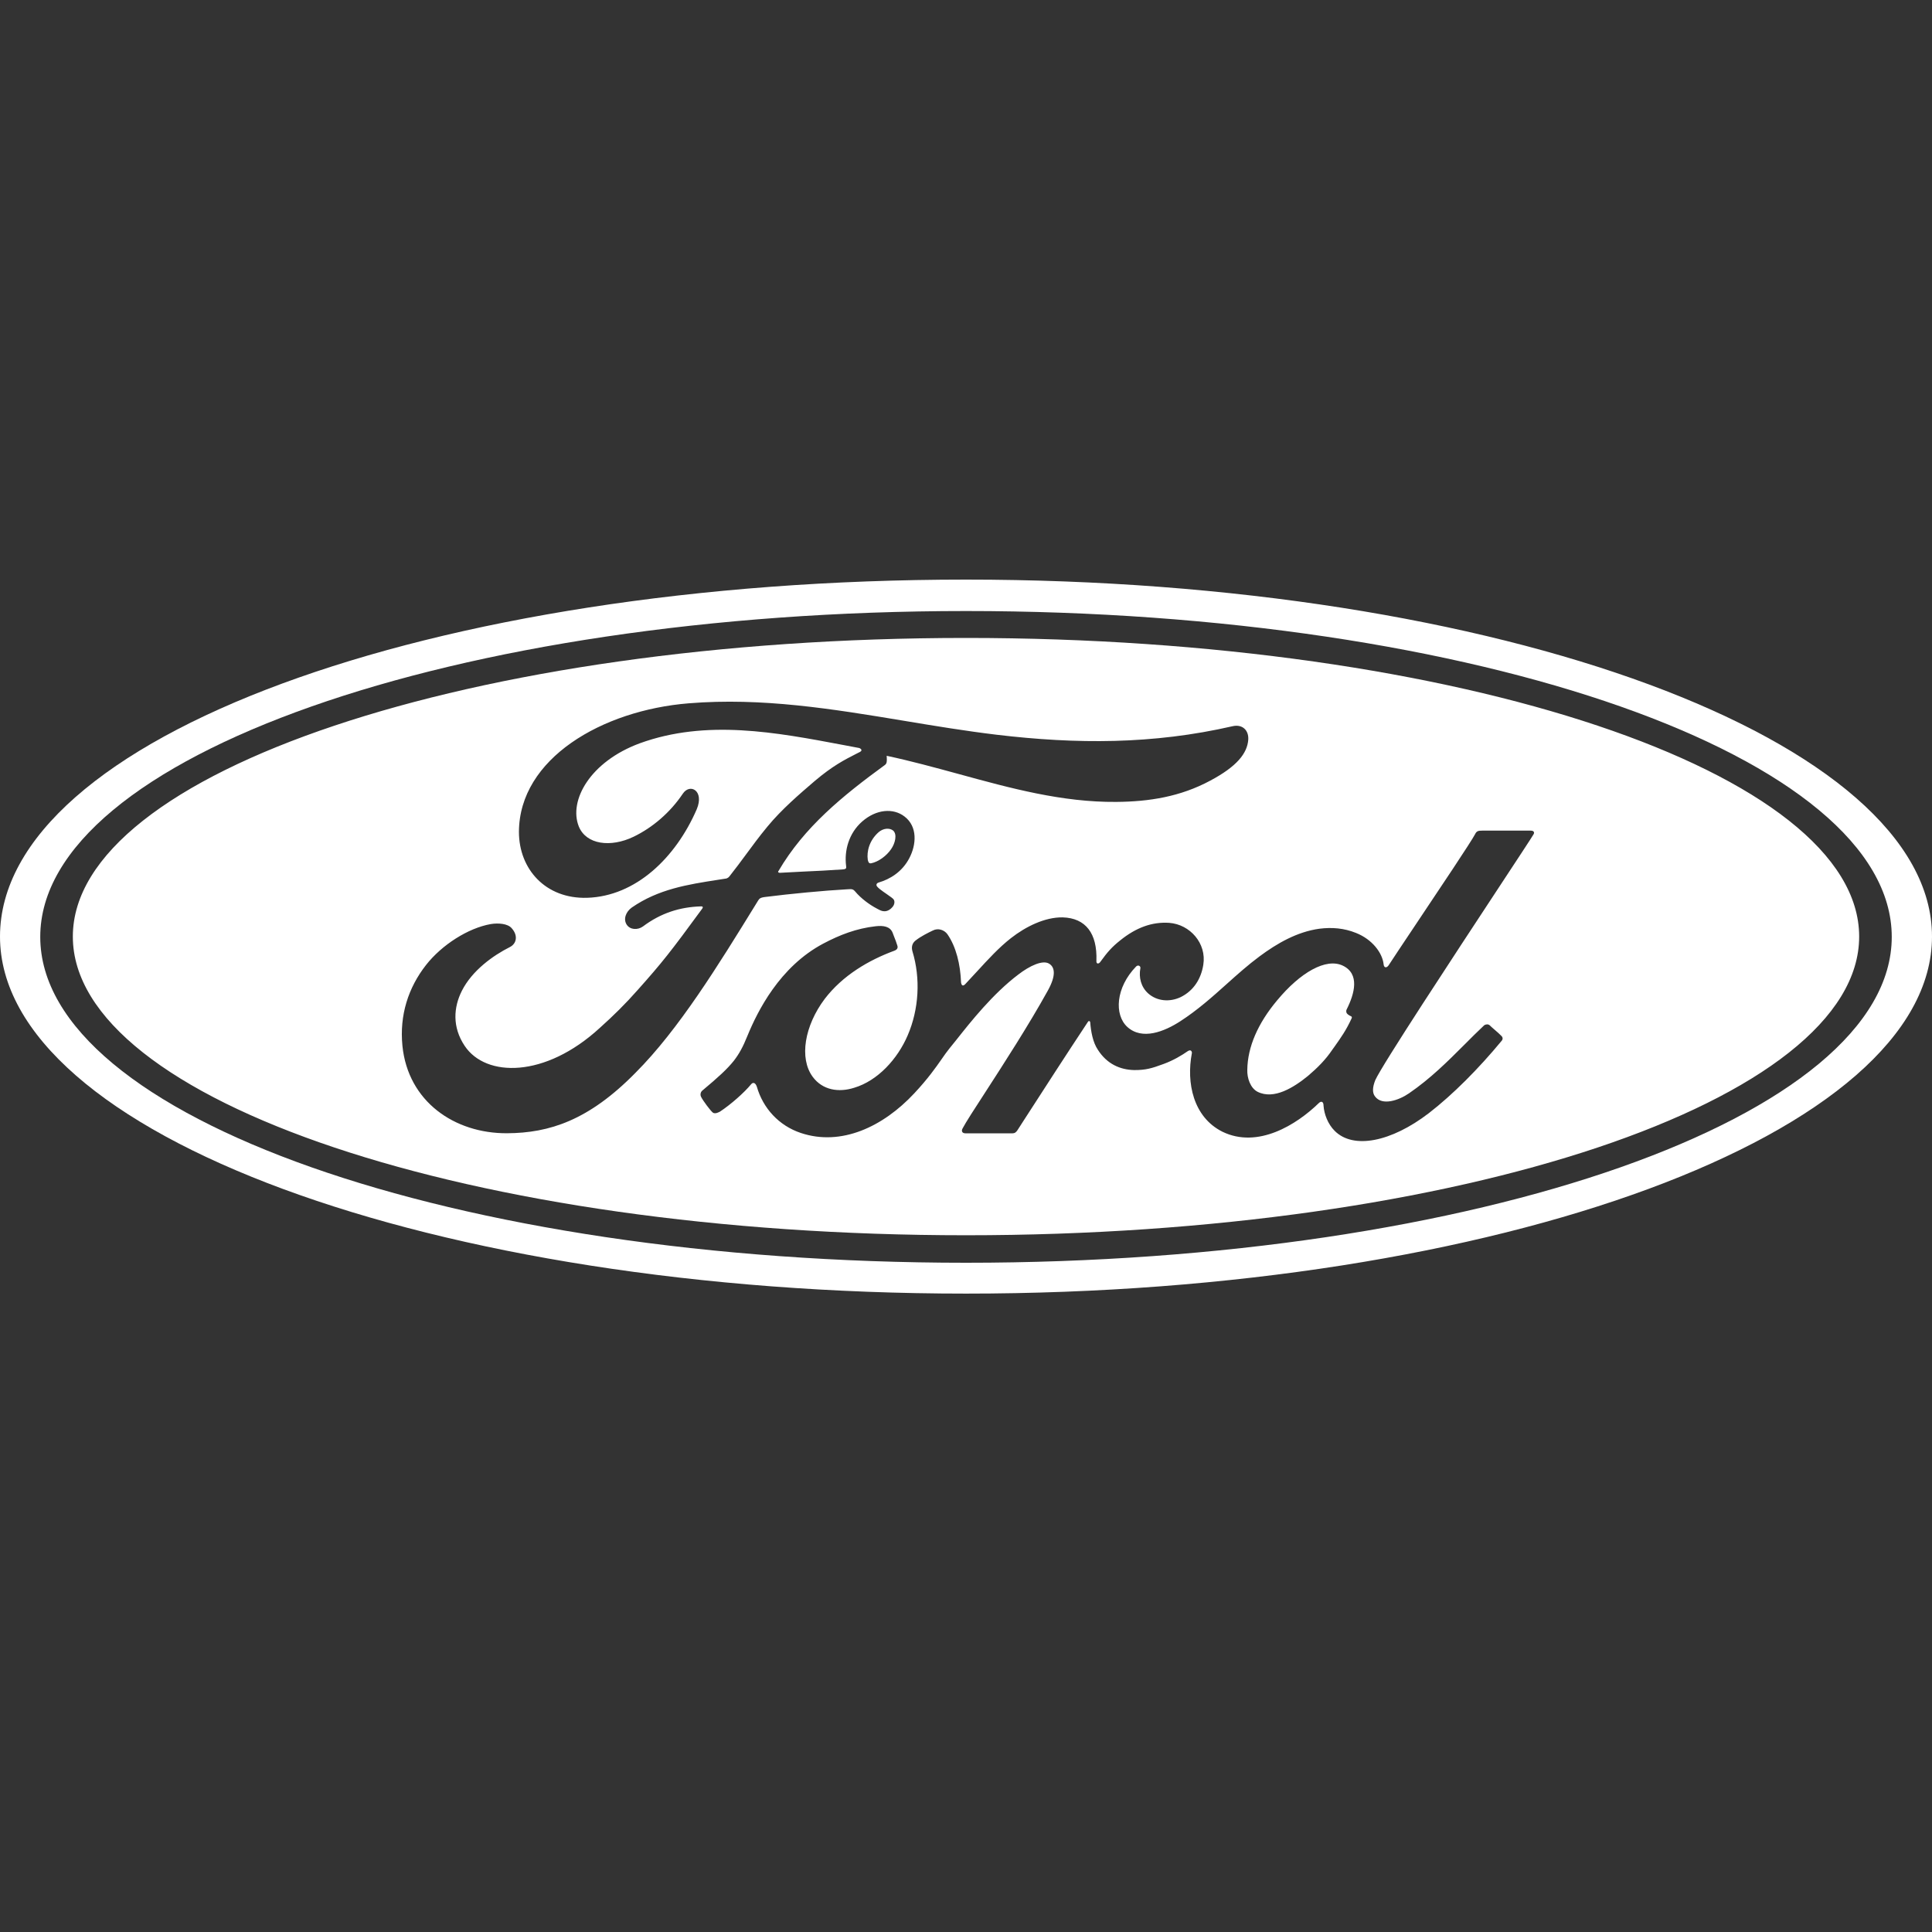 <svg width="30" height="30" viewBox="0 0 30 30" fill="none" xmlns="http://www.w3.org/2000/svg">
<rect x="0" y="0" width="30" height="30" fill="#333333" stroke="none"/>
<path d="M13.475 13.353C13.485 13.401 13.504 13.41 13.528 13.405C13.639 13.382 13.764 13.292 13.836 13.187C13.903 13.092 13.932 12.955 13.87 12.898C13.812 12.851 13.716 12.86 13.643 12.922C13.499 13.05 13.456 13.22 13.475 13.353Z" fill="white"/>
<path d="M20.907 15.72C20.912 15.744 20.946 15.767 20.98 15.781C20.989 15.786 20.999 15.796 20.985 15.819C20.903 15.997 20.825 16.107 20.724 16.25C20.712 16.267 20.699 16.285 20.686 16.303C20.58 16.46 20.455 16.583 20.311 16.706C20.09 16.886 19.782 17.081 19.527 16.953C19.416 16.896 19.363 16.739 19.368 16.611C19.373 16.256 19.532 15.891 19.83 15.535C20.191 15.099 20.59 14.871 20.85 14.994C21.119 15.122 21.033 15.431 20.912 15.672C20.903 15.687 20.903 15.706 20.907 15.72Z" fill="white"/>
<path fill-rule="evenodd" clip-rule="evenodd" d="M15 9.906C7.341 9.906 1.131 11.992 1.131 14.543C1.131 17.095 7.341 19.181 15 19.181C22.659 19.181 28.869 17.095 28.869 14.543C28.869 11.992 22.659 9.906 15 9.906ZM7.875 17.597C7.057 17.602 6.336 17.104 6.249 16.241C6.201 15.762 6.341 15.335 6.615 14.985C6.86 14.672 7.269 14.411 7.62 14.349C7.736 14.33 7.885 14.34 7.947 14.415C8.048 14.529 8.02 14.653 7.919 14.705C7.654 14.838 7.332 15.07 7.173 15.383C7.043 15.639 7.019 15.947 7.216 16.241C7.543 16.73 8.462 16.744 9.314 15.961C9.525 15.772 9.713 15.587 9.905 15.369C10.281 14.947 10.406 14.79 10.906 14.107C10.911 14.098 10.916 14.088 10.911 14.084C10.906 14.074 10.901 14.074 10.887 14.074C10.555 14.084 10.261 14.178 9.982 14.387C9.901 14.444 9.785 14.439 9.732 14.359C9.675 14.273 9.718 14.159 9.809 14.093C10.225 13.805 10.682 13.734 11.146 13.662L11.146 13.662C11.186 13.655 11.226 13.649 11.267 13.643C11.267 13.643 11.301 13.643 11.329 13.605C11.419 13.492 11.499 13.383 11.579 13.275C11.685 13.131 11.79 12.988 11.916 12.836C12.135 12.569 12.421 12.325 12.641 12.136L12.648 12.13C12.927 11.893 13.115 11.797 13.298 11.704C13.317 11.694 13.336 11.684 13.355 11.675C13.408 11.646 13.35 11.613 13.331 11.613C13.254 11.599 13.176 11.584 13.098 11.569C12.05 11.371 10.969 11.166 9.934 11.542C9.165 11.826 8.828 12.429 8.987 12.832C9.102 13.116 9.482 13.164 9.838 12.993C10.132 12.851 10.406 12.618 10.603 12.324C10.714 12.158 10.94 12.277 10.819 12.566C10.492 13.32 9.872 13.918 9.116 13.941C8.472 13.96 8.058 13.496 8.058 12.917C8.063 11.779 9.347 11.03 10.694 10.921C11.834 10.828 12.931 11.009 14.041 11.193C14.516 11.272 14.993 11.351 15.476 11.409C16.713 11.556 17.901 11.561 19.142 11.276C19.291 11.243 19.392 11.338 19.383 11.485C19.368 11.698 19.205 11.902 18.796 12.12C18.329 12.372 17.843 12.448 17.333 12.452C16.491 12.459 15.69 12.239 14.887 12.019C14.516 11.918 14.144 11.816 13.768 11.736C13.768 11.747 13.769 11.757 13.77 11.768C13.772 11.812 13.774 11.856 13.74 11.879C13.085 12.357 12.489 12.841 12.089 13.524C12.075 13.538 12.085 13.553 12.109 13.553C12.234 13.546 12.354 13.54 12.472 13.534C12.68 13.525 12.88 13.515 13.085 13.5C13.143 13.496 13.143 13.481 13.138 13.443C13.109 13.211 13.177 12.941 13.388 12.756C13.605 12.566 13.87 12.542 14.047 12.68C14.25 12.836 14.23 13.116 14.12 13.325C14.009 13.538 13.821 13.652 13.643 13.704C13.643 13.704 13.605 13.714 13.61 13.747C13.615 13.777 13.697 13.834 13.77 13.884C13.823 13.921 13.871 13.954 13.879 13.97C13.898 14.003 13.889 14.055 13.85 14.093C13.826 14.121 13.783 14.15 13.735 14.15C13.694 14.15 13.67 14.137 13.623 14.112L13.614 14.107C13.504 14.05 13.369 13.951 13.278 13.842C13.244 13.804 13.23 13.804 13.153 13.809C12.802 13.828 12.258 13.88 11.892 13.927C11.804 13.936 11.792 13.954 11.774 13.981L11.772 13.984L11.732 14.049C11.156 14.984 10.539 15.987 9.867 16.659C9.141 17.398 8.53 17.593 7.875 17.597ZM23.813 12.955C23.832 12.922 23.813 12.898 23.77 12.898H23.015C22.957 12.898 22.928 12.903 22.904 12.955C22.846 13.067 22.346 13.814 21.966 14.382L21.966 14.382C21.782 14.657 21.626 14.891 21.562 14.99C21.528 15.037 21.49 15.027 21.485 14.975C21.466 14.795 21.307 14.586 21.057 14.487C20.869 14.411 20.681 14.397 20.489 14.421C20.143 14.468 19.83 14.648 19.556 14.852C19.38 14.983 19.216 15.129 19.05 15.278C18.825 15.48 18.595 15.685 18.329 15.857C18.079 16.019 17.737 16.156 17.506 15.947C17.299 15.758 17.323 15.336 17.641 15.008C17.675 14.975 17.713 15.004 17.708 15.032C17.68 15.179 17.718 15.326 17.829 15.426C17.968 15.549 18.165 15.563 18.334 15.483C18.536 15.383 18.651 15.198 18.685 14.98C18.738 14.648 18.478 14.354 18.156 14.33C17.891 14.312 17.641 14.402 17.391 14.605C17.266 14.705 17.198 14.781 17.088 14.933C17.064 14.971 17.02 14.975 17.025 14.918C17.04 14.492 16.857 14.255 16.501 14.245C16.227 14.24 15.928 14.387 15.697 14.568C15.512 14.713 15.347 14.893 15.178 15.077C15.114 15.146 15.051 15.215 14.986 15.284C14.957 15.312 14.932 15.312 14.923 15.255C14.913 14.975 14.846 14.7 14.711 14.506C14.663 14.44 14.567 14.406 14.485 14.449L14.47 14.456C14.419 14.481 14.302 14.537 14.216 14.605C14.168 14.643 14.148 14.7 14.168 14.771C14.297 15.194 14.269 15.672 14.095 16.076C13.937 16.445 13.629 16.782 13.263 16.891C13.023 16.967 12.773 16.929 12.619 16.72C12.407 16.431 12.493 15.928 12.806 15.511C13.085 15.146 13.489 14.909 13.889 14.762C13.937 14.743 13.946 14.714 13.932 14.677C13.92 14.635 13.9 14.586 13.884 14.545C13.874 14.52 13.865 14.498 13.86 14.482C13.821 14.387 13.72 14.368 13.595 14.383C13.302 14.416 13.042 14.515 12.782 14.653C12.104 15.013 11.762 15.706 11.608 16.08C11.536 16.26 11.474 16.369 11.397 16.469C11.291 16.602 11.156 16.725 10.906 16.934C10.882 16.953 10.867 16.995 10.887 17.033C10.911 17.085 11.041 17.261 11.074 17.28C11.109 17.297 11.152 17.275 11.174 17.264L11.18 17.261C11.353 17.147 11.56 16.962 11.661 16.839C11.695 16.796 11.733 16.815 11.753 16.877C11.849 17.209 12.094 17.479 12.436 17.593C13.061 17.802 13.711 17.498 14.197 16.977C14.409 16.75 14.529 16.579 14.621 16.447C14.664 16.385 14.702 16.331 14.74 16.284C14.772 16.245 14.81 16.198 14.852 16.145C15.072 15.867 15.417 15.431 15.813 15.132C15.986 14.999 16.193 14.899 16.294 14.966C16.376 15.018 16.405 15.141 16.27 15.383C15.971 15.923 15.582 16.524 15.3 16.96C15.128 17.224 14.996 17.429 14.947 17.522C14.923 17.564 14.942 17.598 14.99 17.598H15.722C15.76 17.598 15.779 17.579 15.799 17.55L15.887 17.413C16.225 16.889 16.55 16.386 16.89 15.872C16.91 15.838 16.929 15.862 16.929 15.876C16.939 16.009 16.968 16.185 17.049 16.303C17.189 16.521 17.391 16.611 17.612 16.616C17.79 16.616 17.877 16.592 18.069 16.521C18.223 16.464 18.348 16.389 18.444 16.322C18.502 16.284 18.512 16.346 18.507 16.355C18.42 16.811 18.526 17.346 18.983 17.574C19.532 17.84 20.133 17.465 20.479 17.128C20.513 17.095 20.552 17.1 20.552 17.171C20.561 17.299 20.619 17.455 20.725 17.56C21.013 17.849 21.6 17.735 22.187 17.285C22.562 16.995 22.962 16.592 23.318 16.161C23.332 16.147 23.342 16.118 23.318 16.09C23.288 16.058 23.248 16.024 23.21 15.991C23.181 15.966 23.153 15.942 23.13 15.919C23.106 15.9 23.072 15.905 23.048 15.919C22.942 16.018 22.84 16.121 22.735 16.226C22.479 16.482 22.214 16.747 21.879 16.977C21.721 17.086 21.461 17.176 21.35 17.024C21.307 16.967 21.312 16.882 21.355 16.773C21.457 16.542 22.578 14.838 23.272 13.783L23.272 13.783C23.563 13.341 23.779 13.013 23.813 12.955Z" fill="white"/>
<path fill-rule="evenodd" clip-rule="evenodd" d="M15 9C6.673 9 0 11.461 0 14.543C0 17.607 6.73 20.087 15 20.087C23.27 20.087 30 17.597 30 14.543C30 11.49 23.27 9 15 9ZM15 19.608C7.062 19.608 0.625 17.341 0.625 14.548C0.625 11.755 7.062 9.488 15 9.488C22.938 9.488 29.375 11.755 29.375 14.548C29.375 17.341 22.938 19.608 15 19.608Z" fill="white"/>
</svg>
